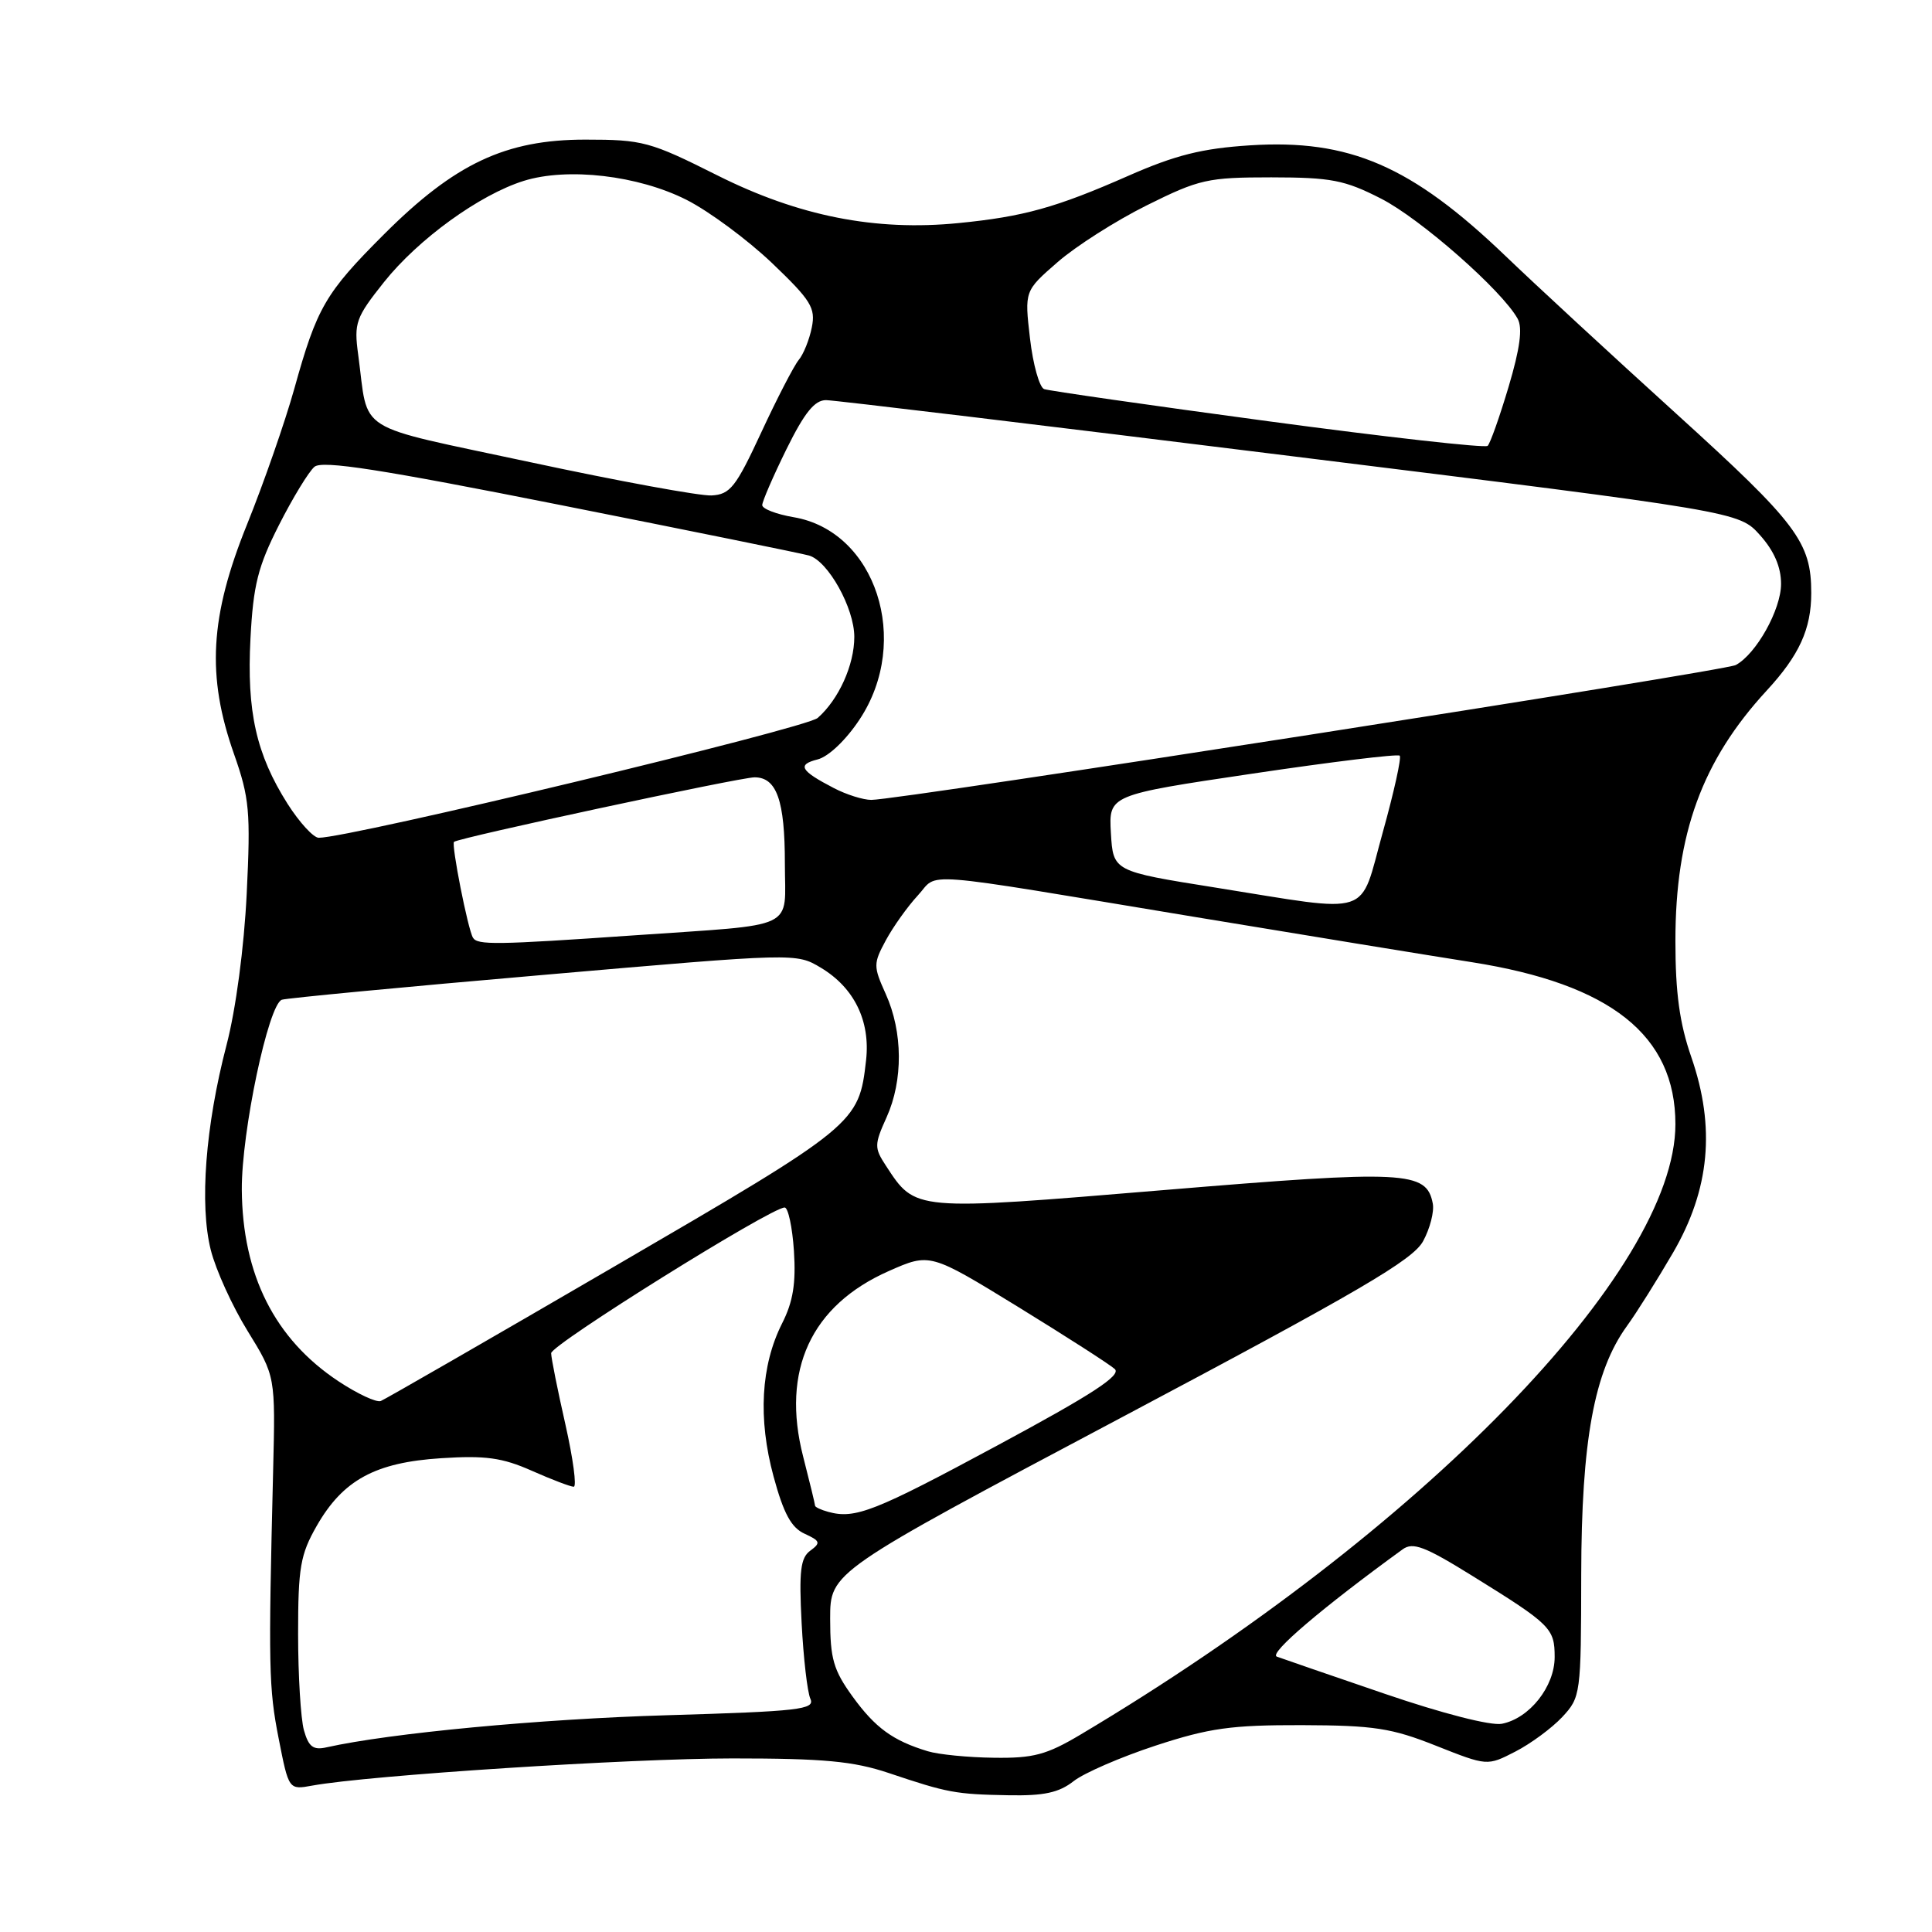 <?xml version="1.0" encoding="UTF-8" standalone="no"?>
<!DOCTYPE svg PUBLIC "-//W3C//DTD SVG 1.1//EN" "http://www.w3.org/Graphics/SVG/1.1/DTD/svg11.dtd" >
<svg xmlns="http://www.w3.org/2000/svg" xmlns:xlink="http://www.w3.org/1999/xlink" version="1.1" viewBox="0 0 256 256">
 <g >
 <path fill="currentColor"
d=" M 142.25 236.02 C 143.63 234.93 148.53 232.81 153.13 231.30 C 160.24 228.97 163.16 228.57 172.50 228.59 C 182.05 228.62 184.40 228.98 190.28 231.32 C 197.07 234.01 197.07 234.01 200.78 232.10 C 202.83 231.05 205.62 228.99 207.00 227.52 C 209.45 224.89 209.50 224.52 209.52 208.67 C 209.55 190.88 211.23 181.71 215.58 175.70 C 216.86 173.94 219.60 169.57 221.68 166.00 C 226.56 157.61 227.33 149.39 224.11 140.08 C 222.55 135.58 222.00 131.56 222.00 124.68 C 222.00 110.48 225.53 100.80 234.10 91.50 C 238.41 86.83 240.00 83.35 240.00 78.58 C 240.00 71.84 238.15 69.37 222.17 54.87 C 213.55 47.05 203.35 37.63 199.50 33.93 C 187.02 21.96 178.80 18.41 165.60 19.26 C 159.27 19.67 155.75 20.55 149.50 23.30 C 139.94 27.51 135.63 28.71 127.00 29.56 C 115.98 30.65 105.83 28.64 95.06 23.24 C 86.13 18.76 85.17 18.50 77.56 18.50 C 66.99 18.50 60.27 21.67 50.88 31.05 C 43.10 38.83 42.00 40.72 39.00 51.50 C 37.77 55.90 34.95 64.00 32.73 69.50 C 27.80 81.70 27.36 89.57 31.01 99.92 C 33.05 105.72 33.22 107.54 32.69 118.42 C 32.34 125.57 31.25 133.76 30.01 138.50 C 27.22 149.19 26.42 159.64 27.93 165.63 C 28.59 168.26 30.79 173.10 32.82 176.38 C 36.50 182.35 36.50 182.35 36.19 194.92 C 35.55 220.94 35.61 223.67 36.92 230.34 C 38.26 237.17 38.26 237.17 41.38 236.60 C 48.82 235.24 83.40 233.00 97.07 233.00 C 109.17 233.00 113.08 233.37 117.75 234.93 C 125.57 237.56 126.59 237.75 133.62 237.88 C 138.32 237.97 140.31 237.54 142.25 236.02 Z  M 122.94 232.05 C 118.31 230.65 115.98 228.95 112.97 224.80 C 110.44 221.30 110.00 219.79 110.00 214.50 C 110.00 208.30 110.00 208.30 148.46 187.90 C 180.13 171.10 187.21 166.96 188.57 164.46 C 189.48 162.79 190.06 160.54 189.85 159.47 C 189.02 155.16 186.33 155.02 154.23 157.69 C 120.90 160.46 121.34 160.50 117.38 154.45 C 115.84 152.10 115.84 151.67 117.48 148.04 C 119.68 143.16 119.64 136.75 117.37 131.72 C 115.71 128.03 115.71 127.69 117.38 124.59 C 118.35 122.80 120.25 120.13 121.61 118.66 C 124.49 115.56 120.65 115.26 158.50 121.53 C 172.80 123.90 189.22 126.58 195.00 127.49 C 213.44 130.39 222.00 137.19 222.00 148.96 C 222.00 168.40 188.26 203.02 143.18 229.84 C 138.68 232.52 136.93 232.99 131.68 232.91 C 128.28 232.87 124.35 232.48 122.94 232.05 Z  M 40.27 229.26 C 39.85 227.74 39.50 222.00 39.50 216.50 C 39.50 207.71 39.80 205.98 41.96 202.20 C 45.45 196.10 49.72 193.78 58.46 193.22 C 64.32 192.84 66.56 193.15 70.46 194.88 C 73.10 196.05 75.60 197.00 76.02 197.00 C 76.44 197.00 75.94 193.29 74.92 188.75 C 73.89 184.21 73.04 179.97 73.03 179.31 C 73.00 178.19 102.15 160.00 103.97 160.00 C 104.43 160.00 104.99 162.59 105.20 165.75 C 105.48 170.04 105.09 172.48 103.63 175.36 C 100.82 180.94 100.42 187.97 102.50 195.64 C 103.83 200.55 104.85 202.43 106.62 203.23 C 108.69 204.18 108.78 204.44 107.37 205.47 C 106.07 206.42 105.86 208.16 106.22 215.07 C 106.46 219.71 106.98 224.22 107.38 225.10 C 108.02 226.52 105.94 226.76 88.30 227.28 C 71.48 227.78 51.69 229.65 43.27 231.53 C 41.50 231.93 40.89 231.46 40.27 229.26 Z  M 183.50 224.44 C 176.35 222.00 169.91 219.78 169.18 219.51 C 168.09 219.09 175.19 213.04 185.85 205.30 C 187.22 204.30 188.79 204.90 195.14 208.84 C 205.50 215.26 206.00 215.76 206.00 219.57 C 206.00 223.48 202.66 227.70 199.00 228.41 C 197.53 228.69 191.13 227.05 183.50 224.44 Z  M 109.75 200.33 C 108.79 200.07 108.00 199.70 108.00 199.51 C 108.00 199.32 107.29 196.39 106.42 193.00 C 103.49 181.57 107.46 172.98 117.77 168.42 C 123.23 166.01 123.23 166.01 134.87 173.15 C 141.26 177.08 147.04 180.79 147.71 181.40 C 148.62 182.23 144.77 184.74 132.21 191.50 C 115.87 200.30 113.32 201.31 109.75 200.33 Z  M 44.84 183.02 C 36.40 177.43 32.12 168.92 32.04 157.62 C 32.00 149.97 35.56 133.08 37.35 132.47 C 37.98 132.26 53.57 130.77 72.00 129.18 C 105.47 126.27 105.50 126.27 108.77 128.23 C 113.19 130.88 115.34 135.28 114.76 140.48 C 113.81 148.88 113.53 149.11 81.50 167.76 C 65.00 177.37 51.03 185.41 50.46 185.64 C 49.89 185.87 47.36 184.69 44.84 183.02 Z  M 62.67 124.25 C 61.99 123.12 59.78 111.88 60.16 111.55 C 60.81 111.00 98.05 103.00 99.98 103.00 C 102.92 103.00 104.00 106.07 104.00 114.42 C 104.00 123.36 105.99 122.41 84.00 123.94 C 65.69 125.21 63.26 125.24 62.67 124.25 Z  M 161.00 117.60 C 147.50 115.45 147.50 115.45 147.20 110.39 C 146.91 105.34 146.91 105.34 165.96 102.51 C 176.44 100.95 185.22 99.88 185.47 100.13 C 185.72 100.39 184.71 104.96 183.22 110.30 C 180.05 121.68 182.21 120.98 161.00 117.60 Z  M 38.11 106.52 C 33.95 99.95 32.68 94.30 33.19 84.58 C 33.56 77.51 34.18 75.06 36.97 69.56 C 38.80 65.95 40.92 62.48 41.67 61.85 C 42.72 60.98 50.42 62.18 74.27 66.92 C 91.45 70.33 106.27 73.34 107.20 73.61 C 109.73 74.34 113.20 80.58 113.20 84.39 C 113.20 88.11 111.14 92.68 108.35 95.13 C 106.78 96.52 46.31 111.03 42.23 111.01 C 41.53 111.00 39.68 108.98 38.11 106.52 Z  M 110.50 104.43 C 106.04 102.12 105.59 101.32 108.33 100.63 C 109.77 100.27 112.10 98.06 113.90 95.33 C 120.80 84.92 116.05 70.37 105.15 68.53 C 102.87 68.14 101.00 67.42 101.00 66.93 C 101.00 66.44 102.45 63.10 104.21 59.52 C 106.61 54.66 107.95 53.01 109.46 53.02 C 110.58 53.03 138.26 56.36 170.96 60.42 C 230.42 67.79 230.42 67.79 233.21 70.91 C 235.08 73.00 236.00 75.13 236.00 77.37 C 236.00 80.77 232.71 86.66 230.00 88.12 C 228.49 88.93 119.07 106.01 115.45 105.99 C 114.38 105.99 112.15 105.29 110.50 104.43 Z  M 70.30 61.25 C 46.52 56.15 48.91 57.64 47.46 46.98 C 46.89 42.79 47.13 42.09 50.89 37.37 C 55.44 31.67 63.53 25.81 69.39 23.97 C 75.21 22.15 84.56 23.24 90.97 26.48 C 93.95 27.99 99.04 31.76 102.28 34.84 C 107.47 39.80 108.09 40.80 107.57 43.38 C 107.25 44.99 106.47 46.94 105.83 47.70 C 105.20 48.47 102.96 52.79 100.87 57.30 C 97.50 64.56 96.75 65.52 94.28 65.65 C 92.75 65.73 81.96 63.75 70.30 61.25 Z  M 168.00 55.81 C 152.32 53.70 138.99 51.78 138.36 51.56 C 137.73 51.33 136.88 48.31 136.48 44.85 C 135.75 38.55 135.75 38.55 140.13 34.74 C 142.53 32.64 147.85 29.25 151.95 27.21 C 158.91 23.75 160.02 23.50 168.45 23.50 C 176.39 23.51 178.17 23.85 183.00 26.32 C 188.23 28.99 199.05 38.51 201.10 42.24 C 201.77 43.46 201.41 46.17 199.90 51.24 C 198.71 55.23 197.46 58.76 197.12 59.08 C 196.78 59.39 183.68 57.92 168.00 55.81 Z "/>
</g>
</svg>
